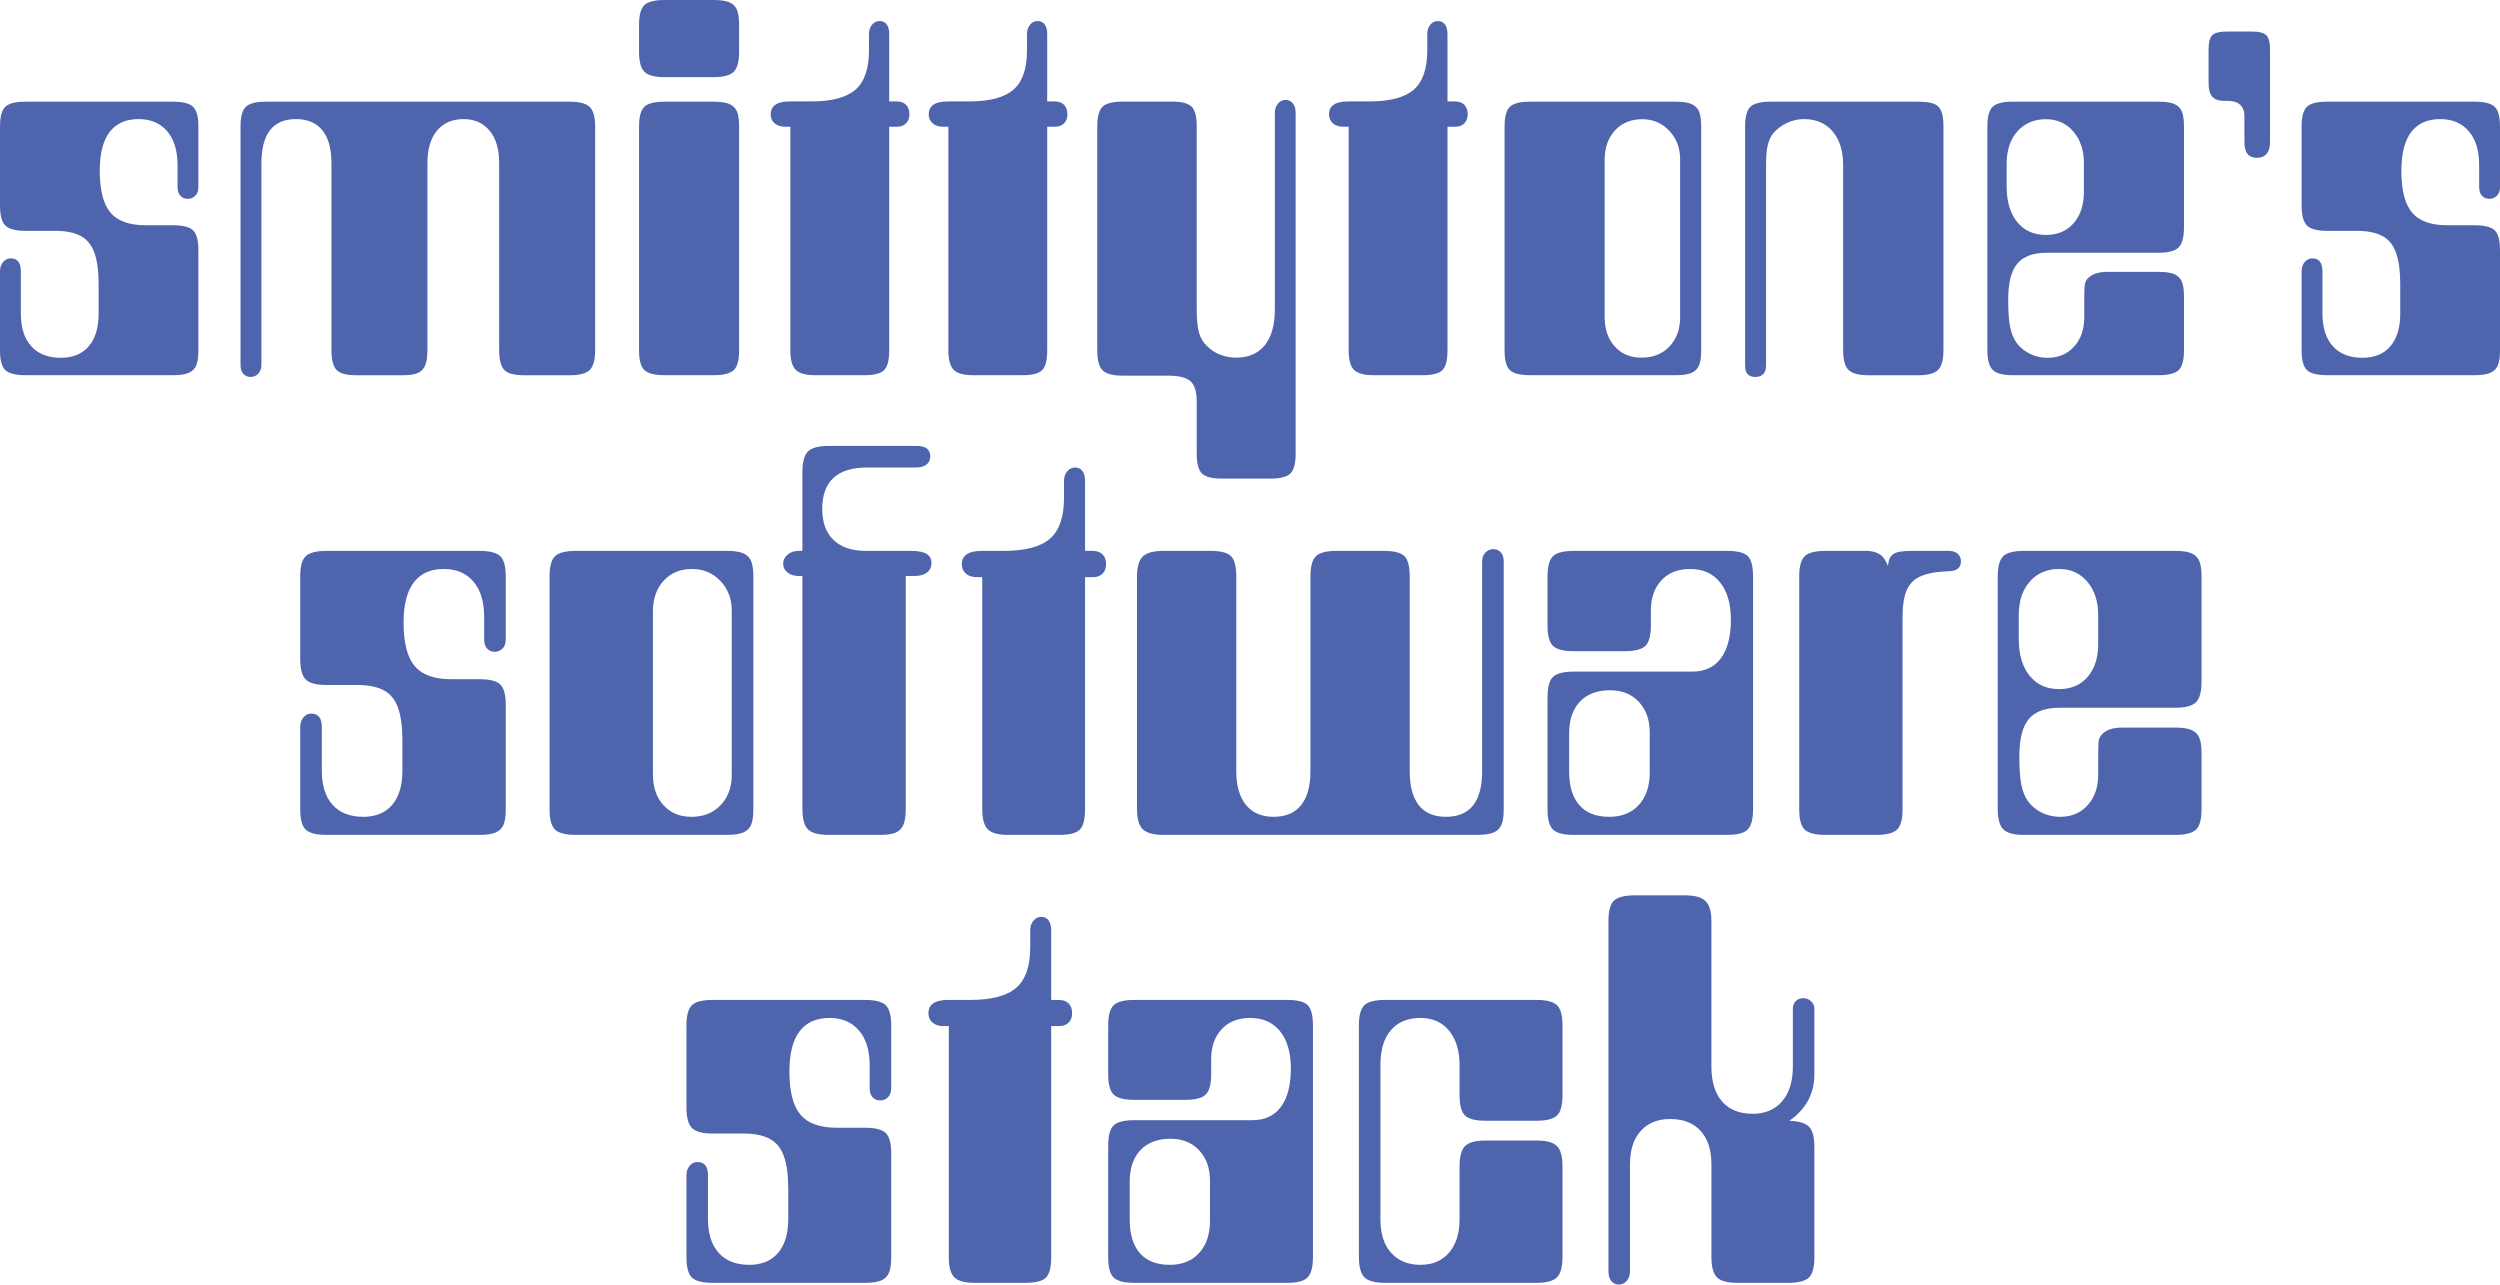 <?xml version="1.0" encoding="UTF-8"?>
<svg width="1424px" height="732px" viewBox="0 0 1424 732" version="1.1" xmlns="http://www.w3.org/2000/svg" xmlns:xlink="http://www.w3.org/1999/xlink">
    <title>countdown</title>
    <g id="Page-1" stroke="none" stroke-width="1" fill="none" fill-rule="evenodd">
        <g id="Countdown" fill="#4E65AE">
            <path d="M14.446,213.708 C8.882,213.708 5.083,212.748 3.05,210.829 C1.017,208.91 0,205.178 0,199.633 L0,154.528 C0,152.395 0.589,150.636 1.766,149.25 C2.943,147.864 4.387,147.171 6.099,147.171 C9.952,147.171 11.878,149.623 11.878,154.528 L11.878,178.52 C11.878,186.624 13.857,192.862 17.817,197.234 C21.776,201.606 27.394,203.791 34.67,203.791 C41.519,203.791 46.816,201.606 50.561,197.234 C54.306,192.862 56.179,186.624 56.179,178.52 L56.179,161.886 C56.179,154.421 55.376,148.45 53.771,143.972 C52.166,139.493 49.545,136.294 45.906,134.375 C42.268,132.456 37.453,131.496 31.46,131.496 L14.446,131.496 C8.882,131.496 5.083,130.483 3.05,128.457 C1.017,126.431 0,122.646 0,117.101 L0,71.996 C0,66.451 1.017,62.719 3.05,60.8 C5.083,58.881 8.882,57.921 14.446,57.921 L98.554,57.921 C104.118,57.921 107.917,58.881 109.95,60.8 C111.983,62.719 113,66.451 113,71.996 L113,106.544 C113,108.677 112.411,110.33 111.234,111.503 C110.057,112.676 108.613,113.262 106.901,113.262 C105.188,113.262 103.797,112.676 102.727,111.503 C101.657,110.33 101.122,108.677 101.122,106.544 L101.122,94.069 C101.122,85.751 99.143,79.3 95.183,74.715 C91.224,70.13 85.82,67.838 78.972,67.838 C71.695,67.838 66.184,70.29 62.439,75.195 C58.694,80.1 56.821,87.457 56.821,97.268 C56.821,108.357 58.854,116.301 62.92,121.099 C66.987,125.898 73.621,128.297 82.824,128.297 L98.554,128.297 C104.118,128.297 107.917,129.257 109.95,131.176 C111.983,133.095 113,136.827 113,142.372 L113,199.633 C113,203.472 112.572,206.351 111.716,208.27 C110.86,210.189 109.415,211.575 107.382,212.428 C105.349,213.282 102.406,213.708 98.554,213.708 L14.446,213.708 Z M142.79,214.707 C141.074,214.707 139.68,214.12 138.608,212.947 C137.536,211.774 137,210.12 137,207.987 L137,72 C137,66.453 138.019,62.72 140.056,60.801 C142.093,58.881 145.899,57.921 151.475,57.921 L324.525,57.921 C330.101,57.921 333.907,58.934 335.944,60.961 C337.981,62.987 339,66.667 339,72 L339,199.348 C339,204.894 337.981,208.681 335.944,210.707 C333.907,212.734 330.101,213.747 324.525,213.747 L298.471,213.747 C292.896,213.747 289.143,212.734 287.213,210.707 C285.283,208.681 284.318,204.894 284.318,199.348 L284.318,92.798 C284.318,84.905 282.496,78.772 278.85,74.399 C275.205,70.026 270.273,67.84 264.054,67.84 C257.621,67.84 252.582,70.026 248.936,74.399 C245.291,78.772 243.468,84.905 243.468,92.798 L243.468,199.348 C243.468,203.188 243.039,206.121 242.182,208.147 C241.324,210.174 239.93,211.614 238,212.467 C236.07,213.32 233.175,213.747 229.315,213.747 L202.939,213.747 C197.364,213.747 193.611,212.734 191.682,210.707 C189.752,208.681 188.787,204.894 188.787,199.348 L188.787,92.798 C188.787,84.692 187.071,78.506 183.64,74.239 C180.209,69.973 175.17,67.84 168.522,67.84 C155.442,67.84 148.901,76.266 148.901,93.118 L148.901,207.987 C148.901,209.907 148.312,211.507 147.132,212.787 C145.953,214.067 144.505,214.707 142.79,214.707 Z M378.492,43.94 C372.91,43.94 369.099,42.924 367.059,40.893 C365.02,38.862 364,35.066 364,29.507 L364,14.112 C364,8.553 365.02,4.811 367.059,2.887 C369.099,0.962 372.91,-5.68434189e-14 378.492,-5.68434189e-14 L406.508,-5.68434189e-14 C410.373,-5.68434189e-14 413.325,0.428 415.364,1.283 C417.404,2.138 418.853,3.528 419.712,5.452 C420.571,7.377 421,10.263 421,14.112 L421,29.507 C421,35.066 419.98,38.862 417.941,40.893 C415.901,42.924 412.09,43.94 406.508,43.94 L378.492,43.94 Z M378.492,213.708 C372.91,213.708 369.099,212.748 367.059,210.829 C365.02,208.91 364,205.178 364,199.633 L364,71.996 C364,66.451 365.02,62.719 367.059,60.8 C369.099,58.881 372.91,57.921 378.492,57.921 L406.508,57.921 C410.373,57.921 413.325,58.347 415.364,59.2 C417.404,60.053 418.853,61.44 419.712,63.359 C420.571,65.278 421,68.157 421,71.996 L421,199.633 C421,205.178 419.98,208.91 417.941,210.829 C415.901,212.748 412.09,213.708 406.508,213.708 L378.492,213.708 Z M464.267,213.708 C458.937,213.708 455.258,212.694 453.233,210.666 C451.207,208.638 450.194,204.956 450.194,199.619 L450.194,72.181 L446.996,72.181 C444.65,72.181 442.731,71.54 441.239,70.26 C439.746,68.979 439,67.271 439,65.136 C439,60.227 442.625,57.772 449.874,57.772 L462.028,57.772 C473.756,57.772 482.178,55.531 487.296,51.048 C492.413,46.565 494.972,39.094 494.972,28.634 L494.972,19.348 C494.972,17.214 495.558,15.452 496.731,14.065 C497.904,12.677 499.343,11.984 501.049,11.984 C502.754,11.984 504.087,12.624 505.047,13.905 C506.006,15.186 506.486,17 506.486,19.348 L506.486,57.772 L510.644,57.772 C512.989,57.772 514.802,58.412 516.081,59.693 C517.36,60.974 518,62.788 518,65.136 C518,67.271 517.36,68.979 516.081,70.26 C514.802,71.54 513.096,72.181 510.964,72.181 L506.486,72.181 L506.486,199.619 C506.486,205.169 505.526,208.905 503.607,210.826 C501.688,212.747 497.957,213.708 492.413,213.708 L464.267,213.708 Z M554.267,213.708 C548.937,213.708 545.258,212.694 543.233,210.666 C541.207,208.638 540.194,204.956 540.194,199.619 L540.194,72.181 L536.996,72.181 C534.65,72.181 532.731,71.54 531.239,70.26 C529.746,68.979 529,67.271 529,65.136 C529,60.227 532.625,57.772 539.874,57.772 L552.028,57.772 C563.756,57.772 572.178,55.531 577.296,51.048 C582.413,46.565 584.972,39.094 584.972,28.634 L584.972,19.348 C584.972,17.214 585.558,15.452 586.731,14.065 C587.904,12.677 589.343,11.984 591.049,11.984 C592.754,11.984 594.087,12.624 595.047,13.905 C596.006,15.186 596.486,17 596.486,19.348 L596.486,57.772 L600.644,57.772 C602.989,57.772 604.802,58.412 606.081,59.693 C607.36,60.974 608,62.788 608,65.136 C608,67.271 607.36,68.979 606.081,70.26 C604.802,71.54 603.096,72.181 600.964,72.181 L596.486,72.181 L596.486,199.619 C596.486,205.169 595.526,208.905 593.607,210.826 C591.688,212.747 587.957,213.708 582.413,213.708 L554.267,213.708 Z M695.745,272.628 C690.41,272.628 686.729,271.666 684.701,269.743 C682.674,267.82 681.66,264.081 681.66,258.525 L681.66,228.717 C681.66,223.162 680.486,219.316 678.139,217.179 C675.791,215.042 671.523,213.974 665.334,213.974 L639.405,213.974 C633.856,213.974 630.068,212.959 628.041,210.929 C626.014,208.899 625,205.106 625,199.551 L625,71.986 C625,66.431 626.014,62.691 628.041,60.768 C630.068,58.845 633.856,57.884 639.405,57.884 L667.575,57.884 C673.124,57.884 676.858,58.845 678.779,60.768 C680.7,62.691 681.66,66.431 681.66,71.986 L681.66,176.153 C681.66,181.922 682.087,186.356 682.941,189.454 C683.794,192.553 685.395,195.17 687.742,197.307 C689.876,199.444 692.384,201.046 695.265,202.115 C698.146,203.183 701.08,203.717 704.068,203.717 C711.111,203.717 716.552,201.367 720.394,196.666 C724.235,191.965 726.156,185.128 726.156,176.153 L726.156,64.294 C726.156,62.157 726.743,60.394 727.916,59.006 C729.09,57.617 730.531,56.922 732.238,56.922 C733.945,56.922 735.332,57.563 736.399,58.845 C737.466,60.127 738,61.944 738,64.294 L738,258.525 C738,264.081 736.986,267.82 734.959,269.743 C732.932,271.666 729.144,272.628 723.595,272.628 L695.745,272.628 Z M782.267,213.708 C776.937,213.708 773.258,212.694 771.233,210.666 C769.207,208.638 768.194,204.956 768.194,199.619 L768.194,72.181 L764.996,72.181 C762.65,72.181 760.731,71.54 759.239,70.26 C757.746,68.979 757,67.271 757,65.136 C757,60.227 760.625,57.772 767.874,57.772 L780.028,57.772 C791.756,57.772 800.178,55.531 805.296,51.048 C810.413,46.565 812.972,39.094 812.972,28.634 L812.972,19.348 C812.972,17.214 813.558,15.452 814.731,14.065 C815.904,12.677 817.343,11.984 819.049,11.984 C820.754,11.984 822.087,12.624 823.047,13.905 C824.006,15.186 824.486,17 824.486,19.348 L824.486,57.772 L828.644,57.772 C830.989,57.772 832.802,58.412 834.081,59.693 C835.36,60.974 836,62.788 836,65.136 C836,67.271 835.36,68.979 834.081,70.26 C832.802,71.54 831.096,72.181 828.964,72.181 L824.486,72.181 L824.486,199.619 C824.486,205.169 823.526,208.905 821.607,210.826 C819.688,212.747 815.957,213.708 810.413,213.708 L782.267,213.708 Z M871.441,213.708 C865.879,213.708 862.081,212.748 860.049,210.829 C858.016,208.91 857,205.178 857,199.633 L857,71.996 C857,66.451 858.016,62.719 860.049,60.8 C862.081,58.881 865.879,57.921 871.441,57.921 L954.559,57.921 C958.41,57.921 961.351,58.347 963.384,59.2 C965.416,60.053 966.861,61.44 967.716,63.359 C968.572,65.278 969,68.157 969,71.996 L969,199.633 C969,203.472 968.572,206.351 967.716,208.27 C966.861,210.189 965.416,211.575 963.384,212.428 C961.351,213.282 958.41,213.708 954.559,213.708 L871.441,213.708 Z M935.022,203.722 C941.605,203.722 946.914,201.591 950.948,197.33 C954.983,193.07 957,187.531 957,180.713 L957,90.596 C957,84.205 954.93,78.826 950.789,74.458 C946.648,70.091 941.499,67.907 935.341,67.907 C928.97,67.907 923.821,70.038 919.893,74.298 C915.964,78.559 914,84.205 914,91.235 L914,180.394 C914,187.424 915.911,193.07 919.733,197.33 C923.556,201.591 928.652,203.722 935.022,203.722 Z M999.811,214.707 C997.874,214.707 996.421,214.173 995.453,213.107 C994.484,212.04 994,210.334 994,207.987 L994,72 C994,66.453 995.022,62.72 997.067,60.801 C999.112,58.881 1002.932,57.921 1008.529,57.921 L1092.471,57.921 C1096.346,57.921 1099.305,58.294 1101.35,59.041 C1103.395,59.787 1104.848,61.174 1105.709,63.2 C1106.57,65.227 1107,68.16 1107,72 L1107,199.348 C1107,204.894 1105.978,208.681 1103.933,210.707 C1101.888,212.734 1098.068,213.747 1092.471,213.747 L1064.383,213.747 C1058.787,213.747 1054.966,212.734 1052.921,210.707 C1050.877,208.681 1049.854,204.894 1049.854,199.348 L1049.854,94.078 C1049.854,85.972 1047.863,79.572 1043.881,74.879 C1039.899,70.186 1034.465,67.84 1027.577,67.84 C1024.133,67.84 1020.851,68.587 1017.73,70.08 C1014.609,71.573 1011.972,73.599 1009.82,76.159 C1008.313,78.292 1007.291,80.692 1006.753,83.359 C1006.215,86.025 1005.946,89.705 1005.946,94.398 L1005.946,207.987 C1005.946,212.467 1003.901,214.707 999.811,214.707 Z M1146.12,213.708 C1140.772,213.708 1137.081,212.695 1135.049,210.669 C1133.016,208.643 1132,204.964 1132,199.633 L1132,71.996 C1132,66.451 1133.016,62.719 1135.049,60.8 C1137.081,58.881 1140.772,57.921 1146.12,57.921 L1229.559,57.921 C1233.41,57.921 1236.351,58.347 1238.384,59.2 C1240.416,60.053 1241.861,61.44 1242.716,63.359 C1243.572,65.278 1244,68.157 1244,71.996 L1244,129.577 C1244,135.121 1242.984,138.907 1240.951,140.933 C1238.919,142.959 1235.121,143.972 1229.559,143.972 L1166.017,143.972 C1158.101,143.972 1152.432,146.051 1149.009,150.21 C1145.585,154.368 1143.874,161.139 1143.874,170.523 C1143.874,176.494 1144.141,181.186 1144.676,184.598 C1145.211,188.01 1146.12,190.889 1147.404,193.235 C1149.116,196.434 1151.683,198.993 1155.106,200.912 C1158.529,202.832 1162.273,203.791 1166.338,203.791 C1172.543,203.791 1177.57,201.659 1181.421,197.394 C1185.272,193.128 1187.198,187.584 1187.198,180.759 L1187.198,169.883 C1187.198,165.831 1187.305,163.165 1187.519,161.886 C1187.733,160.606 1188.374,159.433 1189.444,158.367 C1191.798,156.021 1195.435,154.848 1200.355,154.848 L1229.559,154.848 C1233.41,154.848 1236.351,155.275 1238.384,156.128 C1240.416,156.981 1241.861,158.367 1242.716,160.286 C1243.572,162.206 1244,165.085 1244,168.923 L1244,199.633 C1244,205.178 1242.984,208.91 1240.951,210.829 C1238.919,212.748 1235.121,213.708 1229.559,213.708 L1146.12,213.708 Z M1165.324,133.817 C1172.01,133.817 1177.294,131.578 1181.176,127.098 C1185.059,122.619 1187,116.647 1187,109.181 L1187,93.183 C1187,85.718 1185.005,79.639 1181.015,74.946 C1177.024,70.254 1171.794,67.907 1165.324,67.907 C1158.637,67.907 1153.245,70.2 1149.147,74.786 C1145.049,79.372 1143,85.505 1143,93.183 L1143,106.301 C1143,114.833 1144.995,121.552 1148.985,126.458 C1152.976,131.364 1158.422,133.817 1165.324,133.817 Z M1285.546,89.877 C1280.793,89.877 1278.417,86.988 1278.417,81.21 L1278.417,66.124 C1278.417,63.342 1277.606,61.202 1275.986,59.704 C1274.366,58.206 1272.043,57.457 1269.019,57.457 L1266.75,57.457 C1263.725,57.457 1261.511,56.655 1260.106,55.05 C1258.702,53.445 1258,50.823 1258,47.186 L1258,28.247 C1258,24.181 1258.702,21.453 1260.106,20.062 C1261.511,18.671 1264.265,17.975 1268.37,17.975 L1282.63,17.975 C1286.735,17.975 1289.489,18.671 1290.894,20.062 C1292.298,21.453 1293,24.181 1293,28.247 L1293,81.21 C1293,83.992 1292.352,86.132 1291.056,87.63 C1289.759,89.128 1287.923,89.877 1285.546,89.877 Z M1325.446,213.708 C1319.882,213.708 1316.083,212.748 1314.05,210.829 C1312.017,208.91 1311,205.178 1311,199.633 L1311,154.528 C1311,152.395 1311.589,150.636 1312.766,149.25 C1313.943,147.864 1315.387,147.171 1317.099,147.171 C1320.952,147.171 1322.878,149.623 1322.878,154.528 L1322.878,178.52 C1322.878,186.624 1324.857,192.862 1328.817,197.234 C1332.776,201.606 1338.394,203.791 1345.67,203.791 C1352.519,203.791 1357.816,201.606 1361.561,197.234 C1365.306,192.862 1367.179,186.624 1367.179,178.52 L1367.179,161.886 C1367.179,154.421 1366.376,148.45 1364.771,143.972 C1363.166,139.493 1360.545,136.294 1356.906,134.375 C1353.268,132.456 1348.453,131.496 1342.46,131.496 L1325.446,131.496 C1319.882,131.496 1316.083,130.483 1314.05,128.457 C1312.017,126.431 1311,122.646 1311,117.101 L1311,71.996 C1311,66.451 1312.017,62.719 1314.05,60.8 C1316.083,58.881 1319.882,57.921 1325.446,57.921 L1409.554,57.921 C1415.118,57.921 1418.917,58.881 1420.95,60.8 C1422.983,62.719 1424,66.451 1424,71.996 L1424,106.544 C1424,108.677 1423.411,110.33 1422.234,111.503 C1421.057,112.676 1419.613,113.262 1417.901,113.262 C1416.188,113.262 1414.797,112.676 1413.727,111.503 C1412.657,110.33 1412.122,108.677 1412.122,106.544 L1412.122,94.069 C1412.122,85.751 1410.143,79.3 1406.183,74.715 C1402.224,70.13 1396.82,67.838 1389.972,67.838 C1382.695,67.838 1377.184,70.29 1373.439,75.195 C1369.694,80.1 1367.821,87.457 1367.821,97.268 C1367.821,108.357 1369.854,116.301 1373.92,121.099 C1377.987,125.898 1384.621,128.297 1393.824,128.297 L1409.554,128.297 C1415.118,128.297 1418.917,129.257 1420.95,131.176 C1422.983,133.095 1424,136.827 1424,142.372 L1424,199.633 C1424,203.472 1423.572,206.351 1422.716,208.27 C1421.86,210.189 1420.415,211.575 1418.382,212.428 C1416.349,213.282 1413.406,213.708 1409.554,213.708 L1325.446,213.708 Z" id="smittytone’s"></path>
            <path d="M185.968,475.553 C180.202,475.553 176.266,474.556 174.16,472.563 C172.053,470.57 171,466.695 171,460.938 L171,414.103 C171,411.888 171.61,410.061 172.829,408.622 C174.049,407.182 175.546,406.463 177.32,406.463 C181.311,406.463 183.307,409.009 183.307,414.103 L183.307,439.015 C183.307,447.43 185.358,453.907 189.46,458.446 C193.563,462.986 199.383,465.256 206.923,465.256 C214.018,465.256 219.507,462.986 223.387,458.446 C227.268,453.907 229.208,447.43 229.208,439.015 L229.208,421.742 C229.208,413.992 228.376,407.791 226.713,403.141 C225.05,398.491 222.334,395.169 218.564,393.176 C214.795,391.183 209.805,390.187 203.596,390.187 L185.968,390.187 C180.202,390.187 176.266,389.135 174.16,387.031 C172.053,384.928 171,380.997 171,375.239 L171,328.404 C171,322.647 172.053,318.772 174.16,316.779 C176.266,314.786 180.202,313.789 185.968,313.789 L273.113,313.789 C278.879,313.789 282.815,314.786 284.921,316.779 C287.028,318.772 288.081,322.647 288.081,328.404 L288.081,364.278 C288.081,366.493 287.471,368.209 286.252,369.427 C285.032,370.645 283.535,371.254 281.761,371.254 C279.987,371.254 278.546,370.645 277.437,369.427 C276.329,368.209 275.774,366.493 275.774,364.278 L275.774,351.324 C275.774,342.687 273.723,335.989 269.621,331.228 C265.519,326.467 259.92,324.086 252.824,324.086 C245.284,324.086 239.574,326.633 235.694,331.726 C231.813,336.819 229.873,344.459 229.873,354.645 C229.873,366.16 231.98,374.409 236.193,379.392 C240.406,384.374 247.28,386.865 256.815,386.865 L273.113,386.865 C278.879,386.865 282.815,387.862 284.921,389.855 C287.028,391.848 288.081,395.723 288.081,401.48 L288.081,460.938 C288.081,464.923 287.638,467.913 286.751,469.906 C285.864,471.899 284.367,473.338 282.26,474.224 C280.154,475.11 277.105,475.553 273.113,475.553 L185.968,475.553 Z M327.995,475.553 C322.23,475.553 318.294,474.556 316.187,472.563 C314.081,470.57 313.027,466.695 313.027,460.938 L313.027,328.404 C313.027,322.647 314.081,318.772 316.187,316.779 C318.294,314.786 322.23,313.789 327.995,313.789 L414.143,313.789 C418.134,313.789 421.183,314.232 423.29,315.118 C425.396,316.004 426.893,317.443 427.78,319.436 C428.667,321.429 429.111,324.419 429.111,328.404 L429.111,460.938 C429.111,464.923 428.667,467.913 427.78,469.906 C426.893,471.899 425.396,473.338 423.29,474.224 C421.183,475.11 418.134,475.553 414.143,475.553 L327.995,475.553 Z M393.853,465.256 C400.727,465.256 406.271,463.041 410.484,458.612 C414.697,454.184 416.804,448.426 416.804,441.34 L416.804,347.67 C416.804,341.027 414.642,335.435 410.318,330.896 C405.994,326.356 400.616,324.086 394.186,324.086 C387.533,324.086 382.156,326.301 378.054,330.73 C373.952,335.158 371.9,341.027 371.9,348.334 L371.9,441.008 C371.9,448.315 373.896,454.184 377.888,458.612 C381.879,463.041 387.201,465.256 393.853,465.256 Z M472.018,475.553 C466.253,475.553 462.317,474.501 460.21,472.397 C458.104,470.293 457.05,466.363 457.05,460.605 L457.05,328.072 L454.722,328.072 C452.283,328.072 450.232,327.408 448.569,326.079 C446.906,324.751 446.074,323.09 446.074,321.097 C446.074,319.104 446.906,317.388 448.569,315.948 C450.232,314.509 452.283,313.789 454.722,313.789 L457.05,313.789 L457.05,268.947 C457.05,263.19 458.104,259.259 460.21,257.156 C462.317,255.052 466.253,254 472.018,254 L522.243,254 C527.343,254 529.893,255.993 529.893,259.979 C529.893,261.972 529.173,263.522 527.731,264.629 C526.29,265.736 524.239,266.29 521.578,266.29 L493.971,266.29 C476.896,266.29 468.359,274.151 468.359,289.874 C468.359,297.624 470.521,303.548 474.845,307.644 C479.169,311.741 485.323,313.789 493.306,313.789 L518.917,313.789 C522.908,313.789 525.847,314.343 527.731,315.45 C529.616,316.557 530.559,318.329 530.559,320.765 C530.559,322.979 529.727,324.751 528.064,326.079 C526.401,327.408 524.017,328.072 520.913,328.072 L515.924,328.072 L515.924,460.605 C515.924,464.591 515.48,467.636 514.593,469.74 C513.706,471.844 512.265,473.338 510.269,474.224 C508.273,475.11 505.28,475.553 501.288,475.553 L472.018,475.553 Z M574.131,475.553 C568.588,475.553 564.763,474.501 562.656,472.397 C560.55,470.293 559.496,466.474 559.496,460.938 L559.496,328.737 L556.17,328.737 C553.731,328.737 551.735,328.072 550.183,326.744 C548.631,325.415 547.855,323.644 547.855,321.429 C547.855,316.336 551.624,313.789 559.164,313.789 L571.803,313.789 C583.999,313.789 592.758,311.464 598.08,306.814 C603.402,302.164 606.063,294.413 606.063,283.563 L606.063,273.93 C606.063,271.715 606.672,269.888 607.892,268.449 C609.112,267.01 610.608,266.29 612.382,266.29 C614.156,266.29 615.542,266.954 616.54,268.283 C617.538,269.612 618.037,271.494 618.037,273.93 L618.037,313.789 L622.361,313.789 C624.8,313.789 626.685,314.454 628.015,315.782 C629.346,317.111 630.011,318.993 630.011,321.429 C630.011,323.644 629.346,325.415 628.015,326.744 C626.685,328.072 624.911,328.737 622.693,328.737 L618.037,328.737 L618.037,460.938 C618.037,466.695 617.039,470.57 615.043,472.563 C613.048,474.556 609.167,475.553 603.402,475.553 L574.131,475.553 Z M662.607,475.553 C657.064,475.553 653.183,474.501 650.966,472.397 C648.748,470.293 647.64,466.474 647.64,460.938 L647.64,328.404 C647.64,322.868 648.748,319.049 650.966,316.945 C653.183,314.841 657.064,313.789 662.607,313.789 L689.549,313.789 C695.315,313.789 699.195,314.786 701.191,316.779 C703.187,318.772 704.185,322.647 704.185,328.404 L704.185,439.347 C704.185,447.54 706.014,453.907 709.673,458.446 C713.332,462.986 718.598,465.256 725.472,465.256 C732.346,465.256 737.557,463.041 741.105,458.612 C744.653,454.184 746.427,447.762 746.427,439.347 L746.427,328.404 C746.427,322.647 747.48,318.772 749.587,316.779 C751.693,314.786 755.518,313.789 761.062,313.789 L788.337,313.789 C794.102,313.789 797.982,314.786 799.978,316.779 C801.974,318.772 802.972,322.647 802.972,328.404 L802.972,439.347 C802.972,447.762 804.69,454.184 808.127,458.612 C811.564,463.041 816.72,465.256 823.594,465.256 C830.468,465.256 835.624,463.097 839.061,458.778 C842.498,454.46 844.216,447.983 844.216,439.347 L844.216,319.768 C844.216,317.775 844.826,316.114 846.046,314.786 C847.265,313.457 848.762,312.793 850.536,312.793 C852.31,312.793 853.751,313.402 854.86,314.62 C855.969,315.838 856.523,317.554 856.523,319.768 L856.523,460.938 C856.523,464.923 856.08,467.913 855.193,469.906 C854.306,471.899 852.809,473.338 850.702,474.224 C848.596,475.11 845.547,475.553 841.555,475.553 L662.607,475.553 Z M896.437,475.553 C890.672,475.553 886.736,474.556 884.629,472.563 C882.523,470.57 881.469,466.695 881.469,460.938 L881.469,397.162 C881.469,391.405 882.523,387.53 884.629,385.537 C886.736,383.544 890.672,382.547 896.437,382.547 L963.958,382.547 C971.054,382.547 976.487,380 980.256,374.907 C984.026,369.814 985.911,362.507 985.911,352.985 C985.911,343.905 983.86,336.819 979.758,331.726 C975.655,326.633 969.945,324.086 962.628,324.086 C955.754,324.086 950.321,326.245 946.33,330.564 C942.338,334.882 940.342,340.584 940.342,347.67 L940.342,356.306 C940.342,362.064 939.289,365.939 937.183,367.932 C935.076,369.925 931.14,370.921 925.375,370.921 L896.437,370.921 C890.672,370.921 886.736,369.925 884.629,367.932 C882.523,365.939 881.469,362.064 881.469,356.306 L881.469,328.404 C881.469,322.647 882.523,318.772 884.629,316.779 C886.736,314.786 890.672,313.789 896.437,313.789 L983.915,313.789 C989.681,313.789 993.561,314.786 995.557,316.779 C997.553,318.772 998.55,322.647 998.55,328.404 L998.55,460.938 C998.55,466.474 997.553,470.293 995.557,472.397 C993.561,474.501 989.681,475.553 983.915,475.553 L896.437,475.553 Z M916.727,465.256 C923.823,465.256 929.422,462.986 933.524,458.446 C937.626,453.907 939.677,447.762 939.677,440.011 L939.677,417.092 C939.677,410.006 937.626,404.248 933.524,399.82 C929.422,395.391 923.933,393.176 917.059,393.176 C909.742,393.176 904.032,395.335 899.93,399.653 C895.827,403.972 893.776,410.006 893.776,417.756 L893.776,439.347 C893.776,447.762 895.716,454.184 899.597,458.612 C903.477,463.041 909.187,465.256 916.727,465.256 Z M1039.795,475.553 C1034.029,475.553 1030.094,474.556 1027.987,472.563 C1025.88,470.57 1024.827,466.695 1024.827,460.938 L1024.827,328.404 C1024.827,322.647 1025.88,318.772 1027.987,316.779 C1030.094,314.786 1034.029,313.789 1039.795,313.789 L1063.078,313.789 C1066.182,313.789 1068.732,314.454 1070.728,315.782 C1072.724,317.111 1074.276,319.325 1075.385,322.426 C1075.607,319.104 1076.604,316.834 1078.378,315.616 C1080.152,314.398 1083.478,313.789 1088.357,313.789 L1109.977,313.789 C1112.194,313.789 1113.913,314.343 1115.133,315.45 C1116.352,316.557 1116.962,317.997 1116.962,319.768 C1116.962,323.533 1114.412,325.415 1109.312,325.415 C1102.881,325.636 1097.781,326.578 1094.011,328.238 C1090.242,329.899 1087.581,332.557 1086.029,336.21 C1084.476,339.864 1083.7,345.013 1083.7,351.656 L1083.7,460.938 C1083.7,466.695 1082.647,470.57 1080.54,472.563 C1078.434,474.556 1074.498,475.553 1068.732,475.553 L1039.795,475.553 Z M1152.552,475.553 C1147.008,475.553 1143.183,474.501 1141.077,472.397 C1138.97,470.293 1137.917,466.474 1137.917,460.938 L1137.917,328.404 C1137.917,322.647 1138.97,318.772 1141.077,316.779 C1143.183,314.786 1147.008,313.789 1152.552,313.789 L1239.032,313.789 C1243.024,313.789 1246.073,314.232 1248.179,315.118 C1250.286,316.004 1251.783,317.443 1252.67,319.436 C1253.557,321.429 1254,324.419 1254,328.404 L1254,388.194 C1254,393.951 1252.947,397.882 1250.84,399.986 C1248.734,402.089 1244.798,403.141 1239.032,403.141 L1173.174,403.141 C1164.97,403.141 1159.093,405.3 1155.545,409.618 C1151.998,413.936 1150.224,420.967 1150.224,430.711 C1150.224,436.911 1150.501,441.783 1151.055,445.326 C1151.609,448.869 1152.552,451.858 1153.882,454.294 C1155.656,457.616 1158.317,460.273 1161.865,462.266 C1165.413,464.259 1169.294,465.256 1173.507,465.256 C1179.937,465.256 1185.148,463.041 1189.14,458.612 C1193.131,454.184 1195.127,448.426 1195.127,441.34 L1195.127,430.046 C1195.127,425.839 1195.238,423.071 1195.459,421.742 C1195.681,420.414 1196.346,419.196 1197.455,418.088 C1199.894,415.653 1203.664,414.435 1208.764,414.435 L1239.032,414.435 C1243.024,414.435 1246.073,414.878 1248.179,415.763 C1250.286,416.649 1251.783,418.088 1252.67,420.081 C1253.557,422.074 1254,425.064 1254,429.05 L1254,460.938 C1254,466.695 1252.947,470.57 1250.84,472.563 C1248.734,474.556 1244.798,475.553 1239.032,475.553 L1152.552,475.553 Z M1172.842,392.512 C1179.716,392.512 1185.148,390.187 1189.14,385.537 C1193.131,380.886 1195.127,374.686 1195.127,366.935 L1195.127,350.327 C1195.127,342.577 1193.076,336.266 1188.973,331.394 C1184.871,326.522 1179.494,324.086 1172.842,324.086 C1165.967,324.086 1160.424,326.467 1156.211,331.228 C1151.998,335.989 1149.891,342.355 1149.891,350.327 L1149.891,363.946 C1149.891,372.804 1151.942,379.779 1156.044,384.872 C1160.147,389.965 1165.746,392.512 1172.842,392.512 Z" id="software"></path>
            <path d="M405.91,730.704 C400.167,730.704 396.246,729.712 394.148,727.726 C392.049,725.741 391,721.881 391,716.145 L391,669.49 C391,667.284 391.607,665.464 392.822,664.03 C394.037,662.596 395.528,661.879 397.296,661.879 C401.272,661.879 403.26,664.416 403.26,669.49 L403.26,694.306 C403.26,702.689 405.303,709.141 409.39,713.664 C413.476,718.186 419.275,720.447 426.785,720.447 C433.854,720.447 439.321,718.186 443.187,713.664 C447.052,709.141 448.985,702.689 448.985,694.306 L448.985,677.1 C448.985,669.379 448.157,663.203 446.5,658.57 C444.843,653.938 442.137,650.629 438.382,648.643 C434.627,646.658 429.657,645.665 423.472,645.665 L405.91,645.665 C400.167,645.665 396.246,644.618 394.148,642.522 C392.049,640.426 391,636.511 391,630.775 L391,584.12 C391,578.384 392.049,574.524 394.148,572.538 C396.246,570.553 400.167,569.56 405.91,569.56 L492.722,569.56 C498.466,569.56 502.387,570.553 504.485,572.538 C506.584,574.524 507.633,578.384 507.633,584.12 L507.633,619.856 C507.633,622.062 507.025,623.771 505.81,624.985 C504.596,626.198 503.104,626.805 501.337,626.805 C499.57,626.805 498.134,626.198 497.03,624.985 C495.925,623.771 495.373,622.062 495.373,619.856 L495.373,606.951 C495.373,598.348 493.33,591.675 489.243,586.932 C485.157,582.189 479.579,579.818 472.51,579.818 C465,579.818 459.312,582.355 455.446,587.429 C451.581,592.502 449.648,600.113 449.648,610.26 C449.648,621.731 451.746,629.948 455.943,634.911 C460.14,639.875 466.988,642.356 476.487,642.356 L492.722,642.356 C498.466,642.356 502.387,643.349 504.485,645.335 C506.584,647.32 507.633,651.18 507.633,656.916 L507.633,716.145 C507.633,720.116 507.191,723.094 506.307,725.079 C505.424,727.065 503.933,728.499 501.834,729.381 C499.736,730.263 496.699,730.704 492.722,730.704 L405.91,730.704 Z M555.015,730.704 C549.493,730.704 545.682,729.657 543.584,727.561 C541.485,725.465 540.436,721.66 540.436,716.145 L540.436,584.451 L537.122,584.451 C534.693,584.451 532.704,583.789 531.158,582.465 C529.612,581.142 528.839,579.377 528.839,577.171 C528.839,572.097 532.594,569.56 540.104,569.56 L552.696,569.56 C564.845,569.56 573.57,567.244 578.872,562.612 C584.173,557.979 586.824,550.258 586.824,539.449 L586.824,529.853 C586.824,527.648 587.431,525.828 588.646,524.394 C589.861,522.96 591.352,522.243 593.119,522.243 C594.887,522.243 596.267,522.905 597.261,524.228 C598.255,525.552 598.752,527.427 598.752,529.853 L598.752,569.56 L603.06,569.56 C605.49,569.56 607.367,570.222 608.693,571.546 C610.018,572.869 610.681,574.744 610.681,577.171 C610.681,579.377 610.018,581.142 608.693,582.465 C607.367,583.789 605.6,584.451 603.391,584.451 L598.752,584.451 L598.752,716.145 C598.752,721.881 597.758,725.741 595.77,727.726 C593.782,729.712 589.916,730.704 584.173,730.704 L555.015,730.704 Z M646.134,730.704 C640.391,730.704 636.47,729.712 634.372,727.726 C632.273,725.741 631.224,721.881 631.224,716.145 L631.224,652.614 C631.224,646.879 632.273,643.018 634.372,641.033 C636.47,639.048 640.391,638.055 646.134,638.055 L713.397,638.055 C720.466,638.055 725.878,635.518 729.633,630.444 C733.388,625.371 735.266,618.091 735.266,608.606 C735.266,599.561 733.222,592.502 729.136,587.429 C725.049,582.355 719.361,579.818 712.072,579.818 C705.224,579.818 699.812,581.969 695.836,586.27 C691.86,590.572 689.872,596.252 689.872,603.311 L689.872,611.915 C689.872,617.65 688.822,621.51 686.724,623.496 C684.625,625.481 680.705,626.474 674.961,626.474 L646.134,626.474 C640.391,626.474 636.47,625.481 634.372,623.496 C632.273,621.51 631.224,617.65 631.224,611.915 L631.224,584.12 C631.224,578.384 632.273,574.524 634.372,572.538 C636.47,570.553 640.391,569.56 646.134,569.56 L733.278,569.56 C739.021,569.56 742.887,570.553 744.875,572.538 C746.863,574.524 747.857,578.384 747.857,584.12 L747.857,716.145 C747.857,721.66 746.863,725.465 744.875,727.561 C742.887,729.657 739.021,730.704 733.278,730.704 L646.134,730.704 Z M666.346,720.447 C673.415,720.447 678.993,718.186 683.079,713.664 C687.166,709.141 689.209,703.02 689.209,695.299 L689.209,672.468 C689.209,665.409 687.166,659.673 683.079,655.261 C678.993,650.849 673.525,648.643 666.678,648.643 C659.388,648.643 653.7,650.794 649.613,655.096 C645.527,659.397 643.484,665.409 643.484,673.129 L643.484,694.637 C643.484,703.02 645.416,709.417 649.282,713.829 C653.148,718.241 658.836,720.447 666.346,720.447 Z M788.943,730.704 C783.2,730.704 779.279,729.657 777.181,727.561 C775.082,725.465 774.033,721.55 774.033,715.814 L774.033,584.12 C774.033,578.384 775.082,574.524 777.181,572.538 C779.279,570.553 783.2,569.56 788.943,569.56 L875.093,569.56 C880.836,569.56 884.757,570.553 886.855,572.538 C888.954,574.524 890.003,578.384 890.003,584.12 L890.003,623.827 C890.003,629.562 888.954,633.422 886.855,635.408 C884.757,637.393 880.836,638.386 875.093,638.386 L846.266,638.386 C840.522,638.386 836.602,637.393 834.503,635.408 C832.404,633.422 831.355,629.562 831.355,623.827 L831.355,606.62 C831.355,598.458 829.367,591.951 825.391,587.098 C821.415,582.245 816.003,579.818 809.155,579.818 C801.866,579.818 796.233,582.134 792.257,586.767 C788.281,591.399 786.293,598.017 786.293,606.62 L786.293,694.637 C786.293,702.799 788.336,709.141 792.422,713.664 C796.509,718.186 802.087,720.447 809.155,720.447 C816.003,720.447 821.415,718.131 825.391,713.498 C829.367,708.866 831.355,702.579 831.355,694.637 L831.355,664.526 C831.355,658.791 832.404,654.875 834.503,652.78 C836.602,650.684 840.522,649.636 846.266,649.636 L875.093,649.636 C880.836,649.636 884.757,650.684 886.855,652.78 C888.954,654.875 890.003,658.791 890.003,664.526 L890.003,715.814 C890.003,721.55 888.954,725.465 886.855,727.561 C884.757,729.657 880.836,730.704 875.093,730.704 L788.943,730.704 Z M922.143,731.697 C920.376,731.697 918.94,731.035 917.836,729.712 C916.731,728.388 916.179,726.513 916.179,724.087 L916.179,524.559 C916.179,518.824 917.228,514.963 919.327,512.978 C921.425,510.993 925.346,510 931.09,510 L959.916,510 C965.439,510 969.304,511.103 971.513,513.309 C973.722,515.515 974.827,519.265 974.827,524.559 L974.827,607.613 C974.827,616.216 976.87,622.834 980.957,627.466 C985.043,632.099 990.842,634.415 998.352,634.415 C1005.421,634.415 1010.998,632.044 1015.085,627.301 C1019.172,622.558 1021.215,615.996 1021.215,607.613 L1021.215,574.524 C1021.215,572.759 1021.767,571.325 1022.872,570.222 C1023.976,569.119 1025.412,568.568 1027.179,568.568 C1028.946,568.568 1030.437,569.174 1031.652,570.388 C1032.867,571.601 1033.475,572.98 1033.475,574.524 L1033.475,611.915 C1033.475,622.944 1028.725,631.768 1019.227,638.386 C1024.749,638.606 1028.504,639.765 1030.493,641.86 C1032.481,643.956 1033.475,647.871 1033.475,653.607 L1033.475,716.145 C1033.475,721.881 1032.425,725.741 1030.327,727.726 C1028.228,729.712 1024.307,730.704 1018.564,730.704 L989.406,730.704 C983.884,730.704 980.073,729.657 977.975,727.561 C975.876,725.465 974.827,721.66 974.827,716.145 L974.827,663.203 C974.827,655.041 972.784,648.699 968.697,644.176 C964.61,639.654 958.812,637.393 951.301,637.393 C944.233,637.393 938.655,639.654 934.569,644.176 C930.482,648.699 928.439,655.041 928.439,663.203 L928.439,724.087 C928.439,726.293 927.831,728.112 926.616,729.546 C925.401,730.98 923.91,731.697 922.143,731.697 Z" id="stack"></path>
        </g>
    </g>
</svg>
